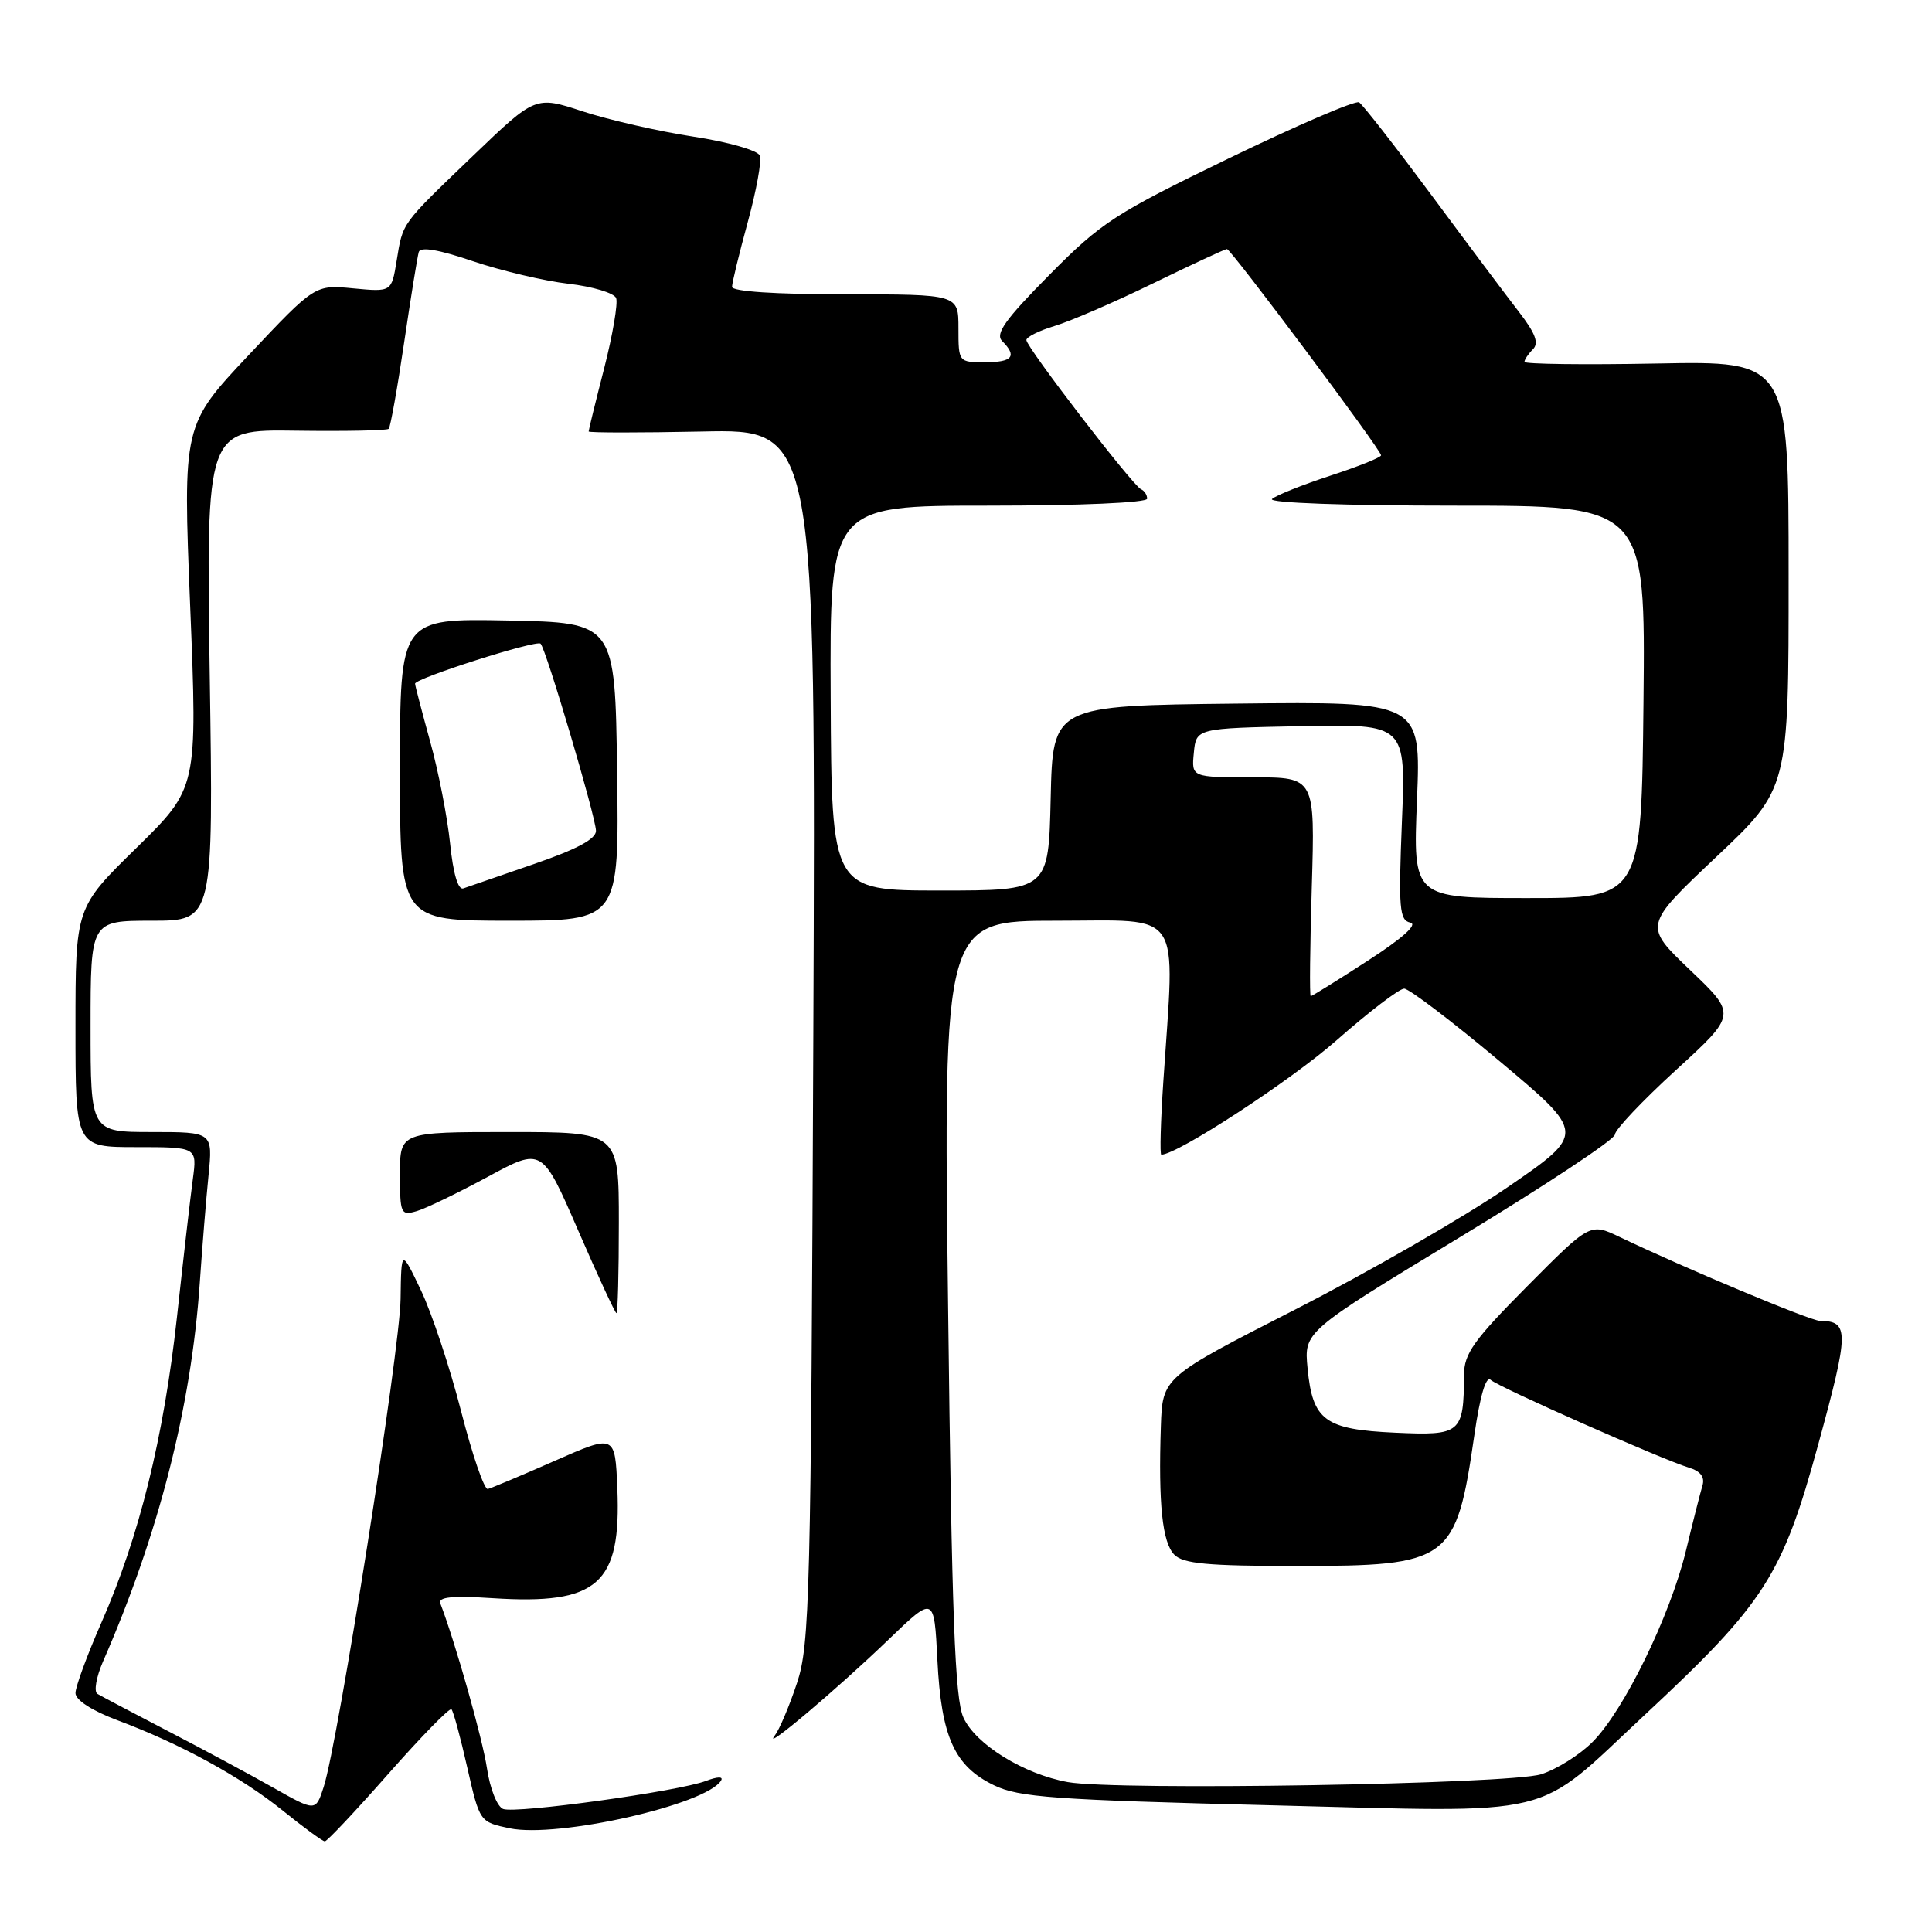 <?xml version="1.0" encoding="UTF-8" standalone="no"?>
<!DOCTYPE svg PUBLIC "-//W3C//DTD SVG 1.1//EN" "http://www.w3.org/Graphics/SVG/1.1/DTD/svg11.dtd" >
<svg xmlns="http://www.w3.org/2000/svg" xmlns:xlink="http://www.w3.org/1999/xlink" version="1.1" viewBox="0 0 256 256">
 <g >
 <path fill="currentColor"
d=" M 51.48 235.02 C 55.83 230.09 59.58 226.25 59.82 226.49 C 60.07 226.73 61.01 230.19 61.91 234.18 C 63.56 241.42 63.56 241.42 67.53 242.26 C 73.87 243.59 93.55 239.15 95.54 235.94 C 95.88 235.38 95.07 235.40 93.55 235.98 C 89.90 237.37 68.36 240.35 66.67 239.70 C 65.88 239.40 64.93 237.02 64.53 234.33 C 63.94 230.39 60.34 217.65 58.35 212.47 C 58.02 211.61 59.89 211.42 65.31 211.77 C 79.25 212.66 82.33 209.94 81.80 197.20 C 81.50 190.05 81.50 190.05 73.50 193.57 C 69.10 195.51 65.11 197.18 64.64 197.30 C 64.17 197.41 62.58 192.78 61.10 187.00 C 59.62 181.22 57.23 174.03 55.79 171.00 C 53.17 165.50 53.17 165.50 53.08 172.12 C 53.00 178.90 44.80 230.89 42.89 236.78 C 41.83 240.06 41.83 240.06 36.16 236.85 C 33.05 235.09 26.74 231.70 22.14 229.32 C 17.55 226.93 13.39 224.74 12.90 224.44 C 12.42 224.14 12.75 222.23 13.63 220.20 C 21.03 203.29 25.34 186.43 26.47 170.00 C 26.79 165.32 27.31 158.91 27.63 155.75 C 28.20 150.00 28.20 150.00 20.10 150.00 C 12.00 150.00 12.00 150.00 12.00 136.00 C 12.00 122.00 12.00 122.00 20.14 122.00 C 28.28 122.00 28.28 122.00 27.79 89.45 C 27.31 56.90 27.31 56.90 39.21 57.07 C 45.75 57.16 51.29 57.05 51.51 56.82 C 51.73 56.60 52.65 51.49 53.54 45.46 C 54.43 39.43 55.31 34.00 55.49 33.39 C 55.71 32.66 58.14 33.07 62.66 34.61 C 66.42 35.88 72.13 37.23 75.33 37.60 C 78.54 37.97 81.38 38.83 81.64 39.50 C 81.90 40.18 81.19 44.35 80.06 48.78 C 78.92 53.21 78.00 56.98 78.00 57.17 C 78.00 57.35 84.77 57.35 93.05 57.18 C 108.10 56.85 108.10 56.85 107.77 137.18 C 107.46 211.61 107.30 217.90 105.61 223.00 C 104.61 226.03 103.28 229.17 102.65 229.99 C 100.88 232.29 111.01 223.74 117.76 217.23 C 123.78 211.44 123.78 211.44 124.21 219.97 C 124.72 230.16 126.47 234.03 131.71 236.56 C 135.02 238.16 139.64 238.49 168.41 239.21 C 207.05 240.17 203.01 241.14 217.93 227.24 C 233.85 212.41 236.18 208.78 240.94 191.35 C 245.03 176.39 245.05 175.06 241.14 175.02 C 239.87 175.00 223.28 168.06 214.60 163.90 C 210.70 162.04 210.70 162.04 202.35 170.45 C 195.27 177.58 194.00 179.36 193.99 182.18 C 193.95 189.93 193.59 190.24 184.89 189.84 C 175.54 189.42 173.92 188.23 173.26 181.30 C 172.79 176.46 172.79 176.46 193.37 163.98 C 204.69 157.12 213.97 150.98 213.98 150.34 C 213.99 149.70 217.63 145.85 222.06 141.80 C 230.13 134.43 230.13 134.43 223.95 128.54 C 217.78 122.65 217.78 122.65 227.39 113.57 C 237.01 104.50 237.01 104.50 237.00 76.17 C 237.00 47.83 237.00 47.83 219.50 48.17 C 209.87 48.35 202.00 48.25 202.00 47.95 C 202.00 47.65 202.50 46.90 203.12 46.28 C 203.94 45.46 203.45 44.16 201.27 41.33 C 199.64 39.23 194.40 32.23 189.63 25.79 C 184.85 19.35 180.56 13.85 180.09 13.56 C 179.62 13.27 171.87 16.60 162.87 20.96 C 147.72 28.30 145.94 29.45 139.04 36.43 C 133.19 42.34 131.84 44.24 132.79 45.19 C 134.81 47.21 134.17 48.00 130.50 48.00 C 127.02 48.00 127.00 47.98 127.00 43.50 C 127.00 39.00 127.00 39.00 112.00 39.00 C 102.78 39.00 97.00 38.62 97.00 38.01 C 97.00 37.47 97.94 33.61 99.08 29.44 C 100.22 25.27 100.95 21.30 100.68 20.62 C 100.42 19.93 96.51 18.81 91.85 18.10 C 87.26 17.40 80.68 15.89 77.22 14.76 C 70.95 12.70 70.95 12.70 62.72 20.60 C 53.03 29.91 53.41 29.39 52.55 34.60 C 51.88 38.69 51.88 38.69 46.81 38.21 C 41.74 37.72 41.74 37.72 32.98 47.02 C 24.23 56.32 24.23 56.32 25.20 80.36 C 26.17 104.41 26.17 104.41 18.09 112.34 C 10.00 120.26 10.00 120.26 10.00 136.13 C 10.00 152.00 10.00 152.00 18.06 152.00 C 26.12 152.00 26.12 152.00 25.55 156.25 C 25.23 158.59 24.29 166.80 23.45 174.50 C 21.70 190.44 18.46 203.59 13.45 214.97 C 11.55 219.29 10.00 223.51 10.00 224.34 C 10.00 225.26 12.16 226.66 15.50 227.92 C 23.89 231.05 31.97 235.47 37.50 239.94 C 40.25 242.16 42.74 243.98 43.04 243.99 C 43.33 244.00 47.13 239.96 51.48 235.02 Z  M 82.00 162.00 C 82.00 150.00 82.00 150.00 67.50 150.00 C 53.00 150.00 53.00 150.00 53.00 155.57 C 53.00 160.87 53.11 161.10 55.25 160.47 C 56.49 160.10 60.72 158.05 64.66 155.92 C 71.83 152.04 71.83 152.04 76.60 163.02 C 79.22 169.06 81.51 174.00 81.68 174.00 C 81.86 174.00 82.00 168.60 82.00 162.00 Z  M 81.77 102.25 C 81.50 82.50 81.50 82.50 67.25 82.22 C 53.00 81.95 53.00 81.95 53.00 101.97 C 53.00 122.00 53.00 122.00 67.52 122.00 C 82.04 122.00 82.04 122.00 81.77 102.25 Z  M 141.50 236.14 C 135.67 235.09 129.29 231.16 127.66 227.59 C 126.53 225.12 126.12 214.25 125.63 173.25 C 125.00 122.00 125.00 122.00 140.00 122.00 C 156.94 122.00 155.69 120.12 154.15 143.25 C 153.79 148.61 153.67 153.00 153.88 153.00 C 156.01 153.00 171.06 143.17 177.13 137.82 C 181.39 134.07 185.41 131.00 186.06 131.00 C 186.71 131.00 192.39 135.32 198.69 140.60 C 210.14 150.19 210.14 150.19 199.71 157.35 C 193.98 161.28 181.35 168.55 171.66 173.50 C 154.04 182.50 154.04 182.50 153.82 189.00 C 153.48 199.29 154.01 204.38 155.60 206.00 C 156.78 207.20 160.03 207.50 171.83 207.50 C 192.12 207.50 192.93 206.90 195.35 190.22 C 196.11 184.94 196.90 182.27 197.52 182.84 C 198.60 183.82 220.13 193.35 223.79 194.47 C 225.32 194.93 225.92 195.71 225.59 196.83 C 225.31 197.75 224.32 201.65 223.39 205.50 C 221.30 214.12 215.17 226.68 211.01 230.83 C 209.31 232.54 206.25 234.45 204.21 235.10 C 199.98 236.43 147.96 237.29 141.50 236.14 Z  M 173.82 117.50 C 174.25 103.00 174.25 103.00 166.06 103.00 C 157.87 103.00 157.87 103.00 158.19 99.75 C 158.50 96.50 158.50 96.50 172.39 96.22 C 186.29 95.94 186.29 95.94 185.76 108.92 C 185.30 120.38 185.43 121.94 186.87 122.25 C 187.91 122.47 185.86 124.31 181.24 127.30 C 177.25 129.88 173.84 132.00 173.68 132.00 C 173.51 132.00 173.58 125.47 173.82 117.50 Z  M 187.76 105.98 C 188.29 92.96 188.29 92.96 163.89 93.23 C 139.50 93.50 139.50 93.50 139.22 105.75 C 138.94 118.00 138.94 118.00 124.57 118.00 C 110.19 118.00 110.19 118.00 110.07 92.50 C 109.95 67.00 109.95 67.00 130.98 67.00 C 143.05 67.00 152.00 66.61 152.00 66.08 C 152.00 65.58 151.64 65.02 151.19 64.83 C 150.12 64.39 136.00 46.01 136.00 45.06 C 136.00 44.65 137.69 43.81 139.75 43.19 C 141.82 42.57 147.70 40.03 152.82 37.53 C 157.94 35.04 162.33 33.00 162.58 33.00 C 163.11 33.00 183.00 59.62 183.00 60.33 C 183.00 60.61 179.96 61.83 176.25 63.04 C 172.54 64.26 169.07 65.64 168.55 66.12 C 168.00 66.63 178.32 67.00 192.82 67.00 C 218.03 67.00 218.03 67.00 217.77 93.00 C 217.50 119.00 217.50 119.00 202.37 119.00 C 187.23 119.00 187.23 119.00 187.76 105.98 Z  M 59.64 111.76 C 59.28 108.27 58.09 102.17 56.99 98.22 C 55.90 94.26 55.00 90.83 55.00 90.59 C 55.00 89.88 71.09 84.75 71.63 85.29 C 72.36 86.02 78.93 108.22 78.97 110.08 C 78.99 111.17 76.44 112.53 70.75 114.49 C 66.21 116.05 62.00 117.50 61.39 117.72 C 60.70 117.96 60.04 115.73 59.64 111.76 Z "/>
</g>
</svg>